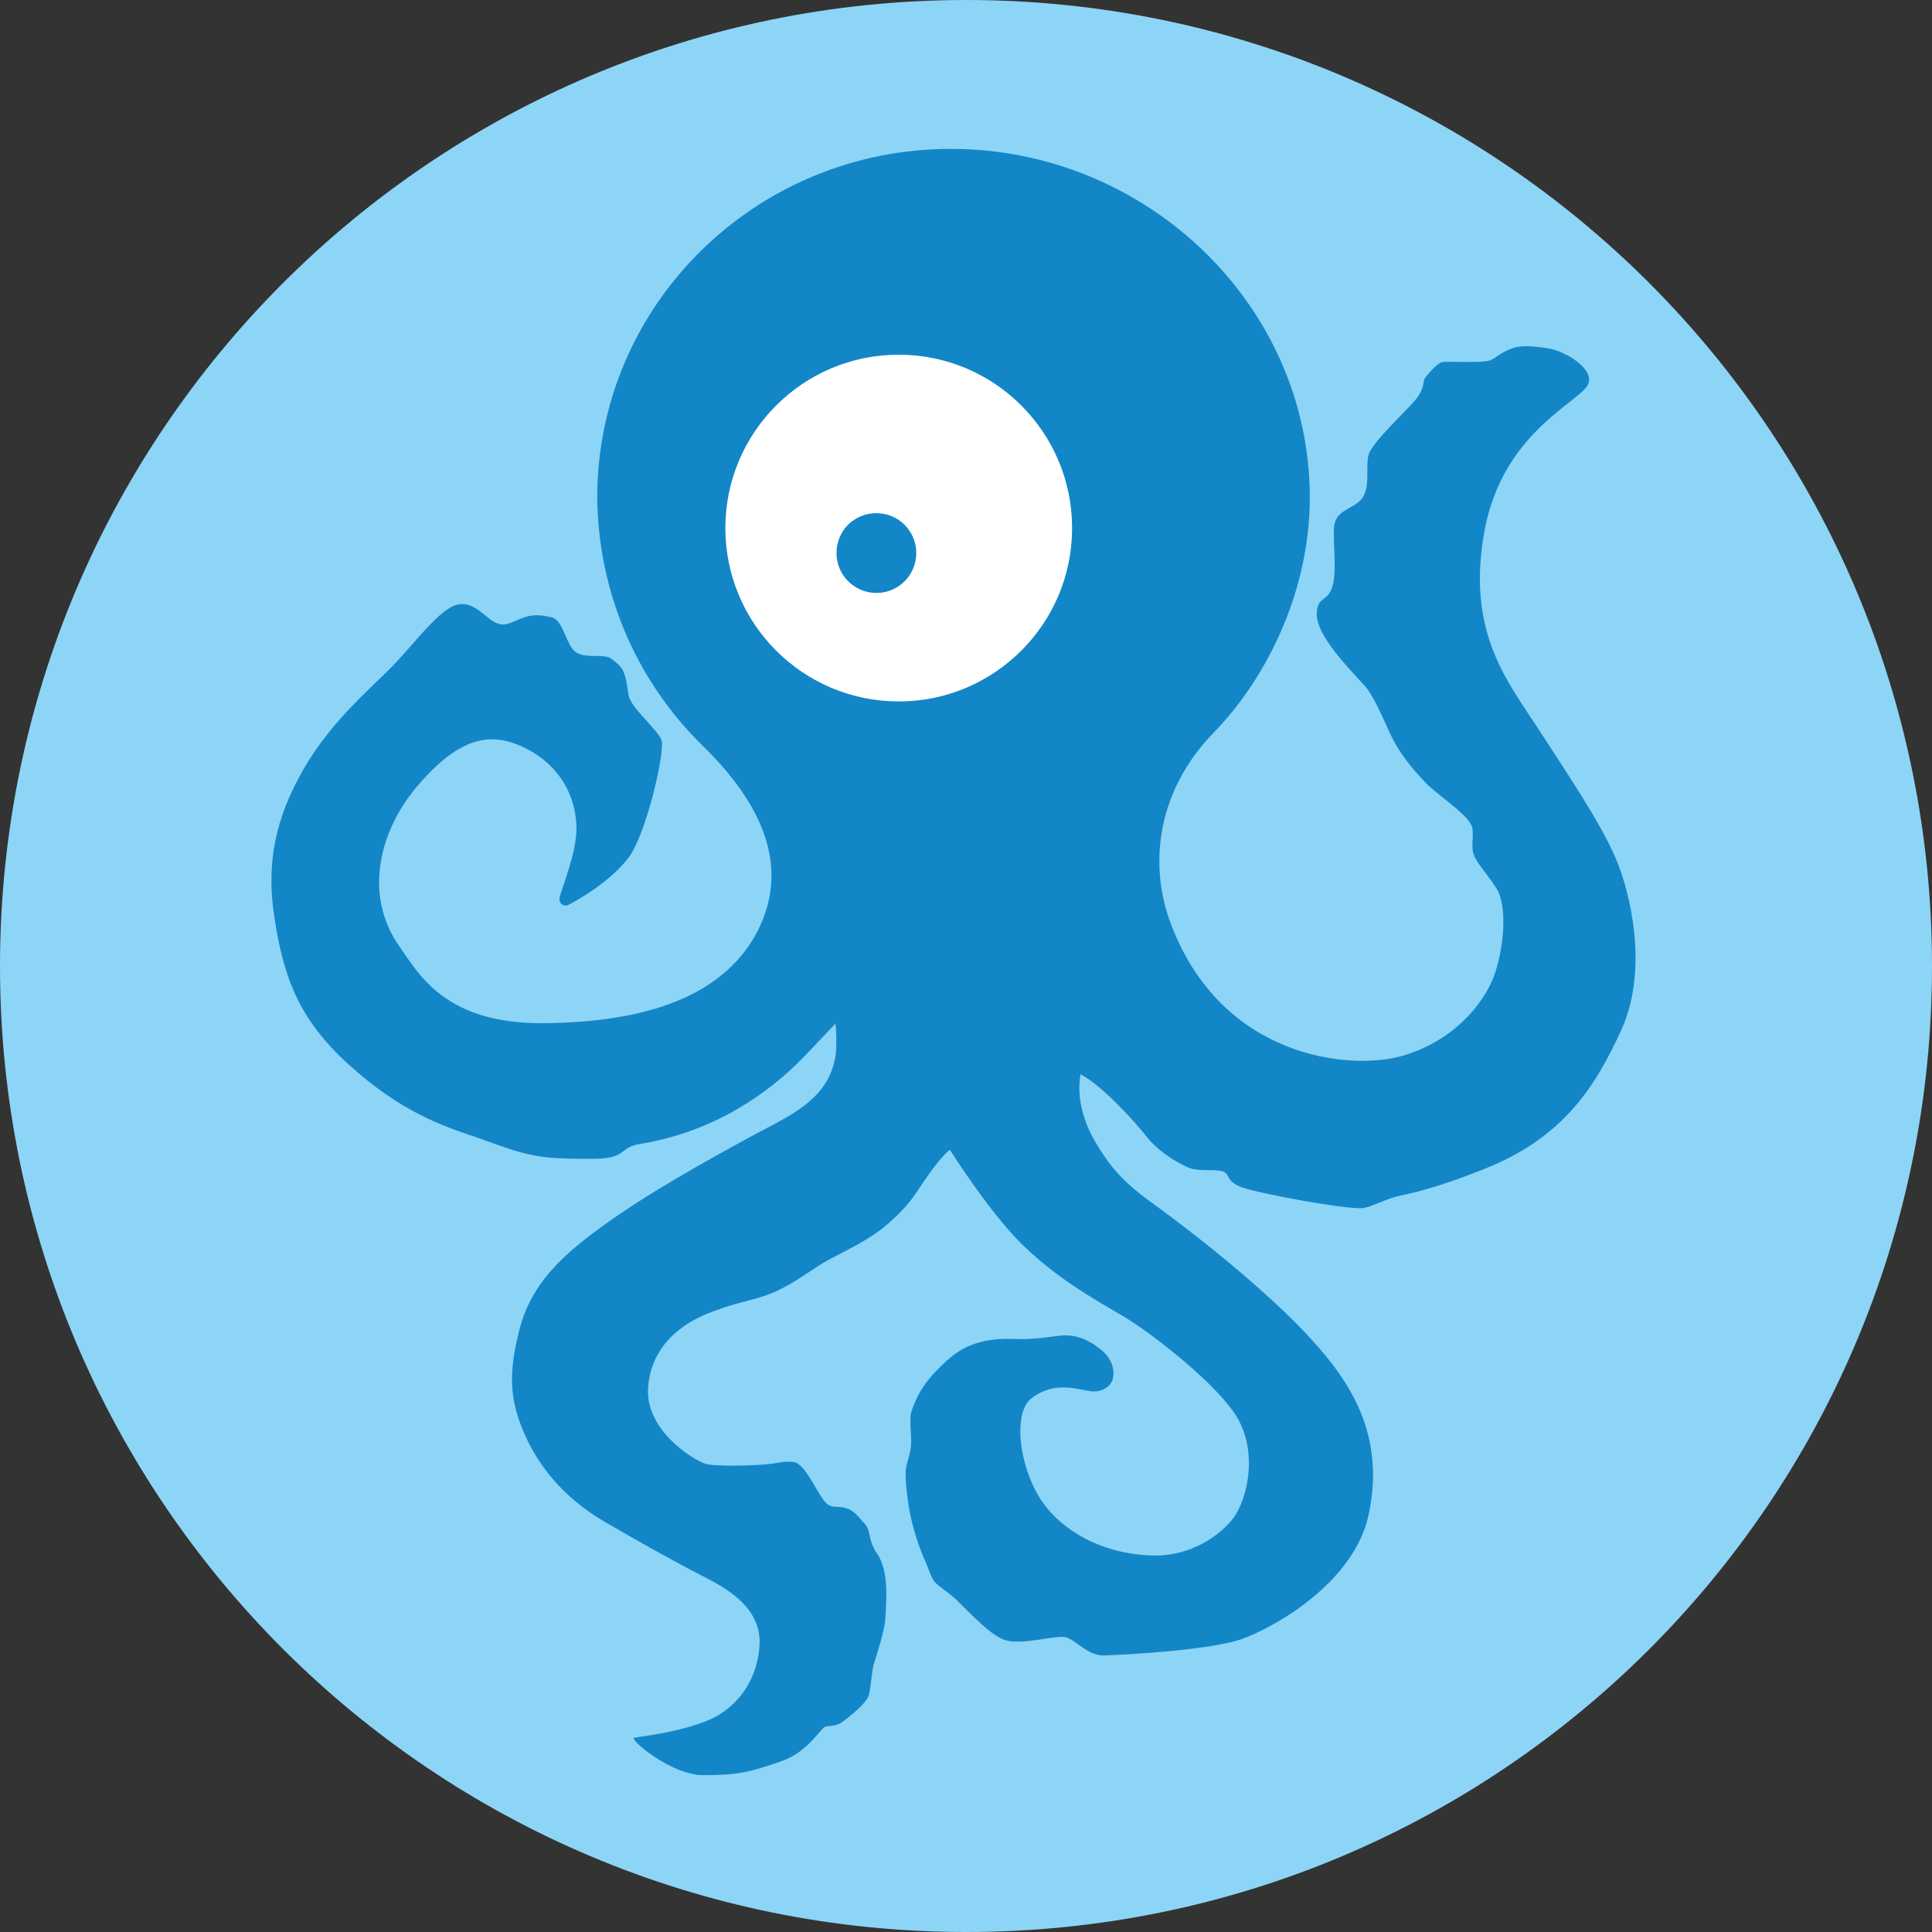 <?xml version="1.0" encoding="utf-8"?>
<!-- Generator: Adobe Illustrator 17.1.0, SVG Export Plug-In . SVG Version: 6.00 Build 0)  -->
<!DOCTYPE svg PUBLIC "-//W3C//DTD SVG 1.1//EN" "http://www.w3.org/Graphics/SVG/1.1/DTD/svg11.dtd">
<svg version="1.1" xmlns="http://www.w3.org/2000/svg" xmlns:xlink="http://www.w3.org/1999/xlink" x="0px" y="0px"
	 viewBox="0 0 363.3 363.3" enable-background="new 0 0 363.3 363.3" xml:space="preserve">
<rect x="0" y="0" width="363.3" height="363.3" fill="#333333" stroke="none"/>
<g id="Layer_1">
</g>
<g id="Logo">
	<g>
		<g>
			<g>
				<g>
					<path fill="#8DD5F6" d="M181.7,0C282,0,363.3,81.3,363.3,181.7S282,363.3,181.7,363.3S0,282,0,181.7S81.3,0,181.7,0"/>
				</g>
			</g>
			<g>
				<g>
					<path fill="#1386C8" d="M132.2,140.3c12.8,12.5,15.6,24,10.4,34.5c-5.7,11.3-18.7,17.4-40.2,17.6c-18.5,0.2-23.5-9-27.2-14.3
						c-7.2-10.1-3.5-22.4,3.3-30.3c8.2-9.6,14.2-10.4,20.9-6.8c3.6,1.9,8.8,6.4,9,14.6c0.1,4.9-3.2,12.4-3.2,13.4
						c0,1,0.8,1.5,1.6,1.2c0.8-0.4,7.5-3.9,11.3-8.8c3.4-4.3,7-20.1,6.3-22.2c-0.7-2-5.9-6.2-6.2-8.5c-0.2-1.3-0.4-3.1-1-4.5
						c-0.4-1-1.6-1.8-2.2-2.3c-1.5-1.2-5.6,0.3-7.3-1.8c-1.4-1.8-2-5.5-3.9-6c-0.9-0.2-2.5-0.6-4.1-0.3c-2.2,0.4-3.8,1.8-5.5,1.6
						c-2.4-0.3-4.4-4.1-7.6-3.8c-3.2,0.2-7.3,5.7-11.7,10.5c-4.4,4.8-12.2,10.8-17.8,20.5c-4,7-7.3,15.4-5.6,27.2
						c1.7,11.8,4.6,19.8,14.1,28.4c9.8,8.9,17.6,11.5,23.5,13.5c5.8,2,9.9,3.9,16.2,4.1c2.2,0.1,6.8,0.2,8.4,0
						c3.9-0.4,3.1-2.1,6.7-2.7c14.1-2.3,24.2-9.7,30.3-15.9c1.6-1.6,5.6-5.9,6.4-6.7c0.2,1.1,0.2,4.6,0.1,5.5
						c-0.8,6.2-4.7,9.7-10.9,13c-8.9,4.7-21.7,11.7-30.5,17.8c-8.2,5.7-15.3,11.3-17.9,20.4c-2.5,9.1-2,14.3,0.8,20.6
						c2.5,5.7,7.2,11.8,14.9,16.3c6.4,3.7,12,6.9,18.2,10.1c4.3,2.2,11.7,5.9,11,13.6c-0.7,7.9-5.8,12-9.2,13.5
						c-5.9,2.6-14.1,3.3-14.4,3.5c-0.6,0.5,7.1,7,13,7c6.4,0,8.7-0.5,14.7-2.6c5.2-1.8,7.5-6.4,8.3-6.5c0.8-0.2,2.1-0.1,3.2-0.9
						c1.1-0.8,4.6-3.5,5-5.1c0.4-1.6,0.5-4.3,0.9-5.7c0.4-1.4,2.1-6.3,2.2-8.9c0.1-2.6,0.8-8.6-1.6-12c-1.9-2.8-0.9-4.3-2.6-5.9
						c-0.3-0.3-1.6-2.1-2.9-2.5c-1.6-0.6-2.5-0.1-3.6-0.7c-1.8-1-4.1-7.9-6.7-8.1c-1-0.1-2.1,0-3.1,0.2c-2.2,0.5-11.8,0.8-13.5,0.1
						c-2.7-1-11.4-6.6-10.6-14.6c0.6-6.9,5.5-11.6,12.2-14c5.9-2.2,8-2,12.1-3.9c4-1.9,6.8-4.3,9.8-5.9c3-1.6,7.1-3.5,10.3-6.1
						c1.8-1.5,3.6-3.2,5.2-5.3c1.4-1.8,4.2-6.7,7.1-9.2c4,6.2,8,11.6,10.9,14.9c7.4,8.6,17.4,13.8,22.2,16.7
						c4.7,2.9,15.5,11.1,20.2,17.6c5,7,2.7,16.5,0,20.1c-2.4,3.1-7.8,7.2-15.2,7c-7.9-0.2-15.5-3.4-20.2-9.4
						c-4.6-6-6.4-17.2-2.5-20.2c4.3-3.2,8.4-1.7,11-1.3c2.1,0.3,4-0.8,4.3-2.5c0.3-1.7-0.2-3.7-2.5-5.5c-1.2-0.9-3.4-2.5-6.5-2.5
						c-1.7,0-4.8,0.8-9.1,0.7c-4.6-0.2-9.1,0.3-13.2,4.1c-3.4,3.1-5.3,5.6-6.6,9.5c-0.5,1.5,0.1,4.7-0.1,6.6c-0.2,1.9-1,3.4-1,4.9
						c0,2.2,0.3,4.9,0.8,7.6c0.6,2.9,1.6,6.3,3,9.3c0.5,1.2,1,2.9,1.7,3.7c0.8,0.9,2.5,1.9,4,3.3c2.9,2.8,6.3,6.5,8.9,7.5
						c3.3,1.3,9.9-1,11.8-0.4c1.9,0.6,4.2,3.5,7.1,3.4c2.9-0.1,20.4-0.9,26.5-3.3c7.6-3,20.6-11.3,23.2-22.9
						c3.2-14.3-2.8-24.1-8.9-31.2c-7.4-8.8-21.4-20.2-31.9-27.8c-6-4.3-8.3-7.6-10.6-11.5c-1.8-3-3.6-8-2.7-12.6
						c4.3,2.3,10.5,9.3,12.3,11.6c2.3,2.9,5.3,4.7,7.6,5.8c2,1,4.6,0.4,6.5,0.8c1.9,0.3,0.6,1.9,4,3.1c3.5,1.2,18.7,4,22.4,3.9
						c1.5-0.1,3.5-1.2,5.9-2c2.3-0.7,6.2-1,17-5.3c14.8-5.8,21-15.2,26.1-26.5c5-11.3,1.6-25.7-1.3-32.3s-8.7-15.2-14.6-24.3
						c-5.9-9-13.3-18.2-10-36.7s17.4-24.2,19.4-27.6c1.6-2.7-3.2-5.5-4.4-6c-1.4-0.7-3-1.2-6.8-1.4c-0.2,0-0.5,0-0.7,0
						c-3.3,0.1-5.1,2.2-6.5,2.7c-1.5,0.5-8,0.1-8.9,0.3c-1,0.2-2.7,2.3-3.1,2.8c-0.7,0.9-0.1,1.2-1.1,3.1c-0.9,1.9-7.5,7.5-9.4,10.9
						c-1,1.8,0.1,5.7-1.1,8.2c-1.2,2.5-4.7,2.4-5.5,5.2c-0.6,2,0.5,8.6-0.4,11.8c-0.9,3.3-2.8,1.8-3,5.2c-0.2,4.8,8.2,12.4,9.7,14.5
						c1.4,2.2,2,3.5,3.8,7.5c2,4.5,4.6,7.3,6.6,9.5c2,2.3,7.5,5.7,8.9,8.2c0.8,1.4-0.1,3.9,0.5,5.6c0.5,1.6,2,3,4.2,6.3
						c2.3,3.3,1.5,11.8-0.5,17c-2.1,5.2-7.7,12-17.3,14.7c-9.6,2.7-33.7,0.5-43.3-24.8c-4.4-11.6-2.4-25.3,8-36
						c10.4-10.7,18.1-27.1,18.1-44.2c0-36.2-30.7-65.6-67.5-65.6s-66.5,29.4-66.5,65.6C112.5,111.2,119.5,127.9,132.2,140.3z"/>
				</g>
			</g>
			<g>
				<g>
					<path fill="#FFFFFF" d="M169,66.7c18,0,32.6,14.6,32.6,32.6c0,18-14.6,32.6-32.6,32.6s-32.6-14.6-32.6-32.6
						C136.4,81.3,151,66.7,169,66.7"/>
				</g>
			</g>
			<g>
				<g>
					<path fill="#1386C8" d="M164.8,96.5c4.1,0,7.5,3.3,7.5,7.5c0,4.1-3.3,7.5-7.5,7.5c-4.1,0-7.5-3.3-7.5-7.5
						C157.3,99.8,160.6,96.5,164.8,96.5"/>
				</g>
			</g>
		</g>
	</g>
</g>
</svg>
